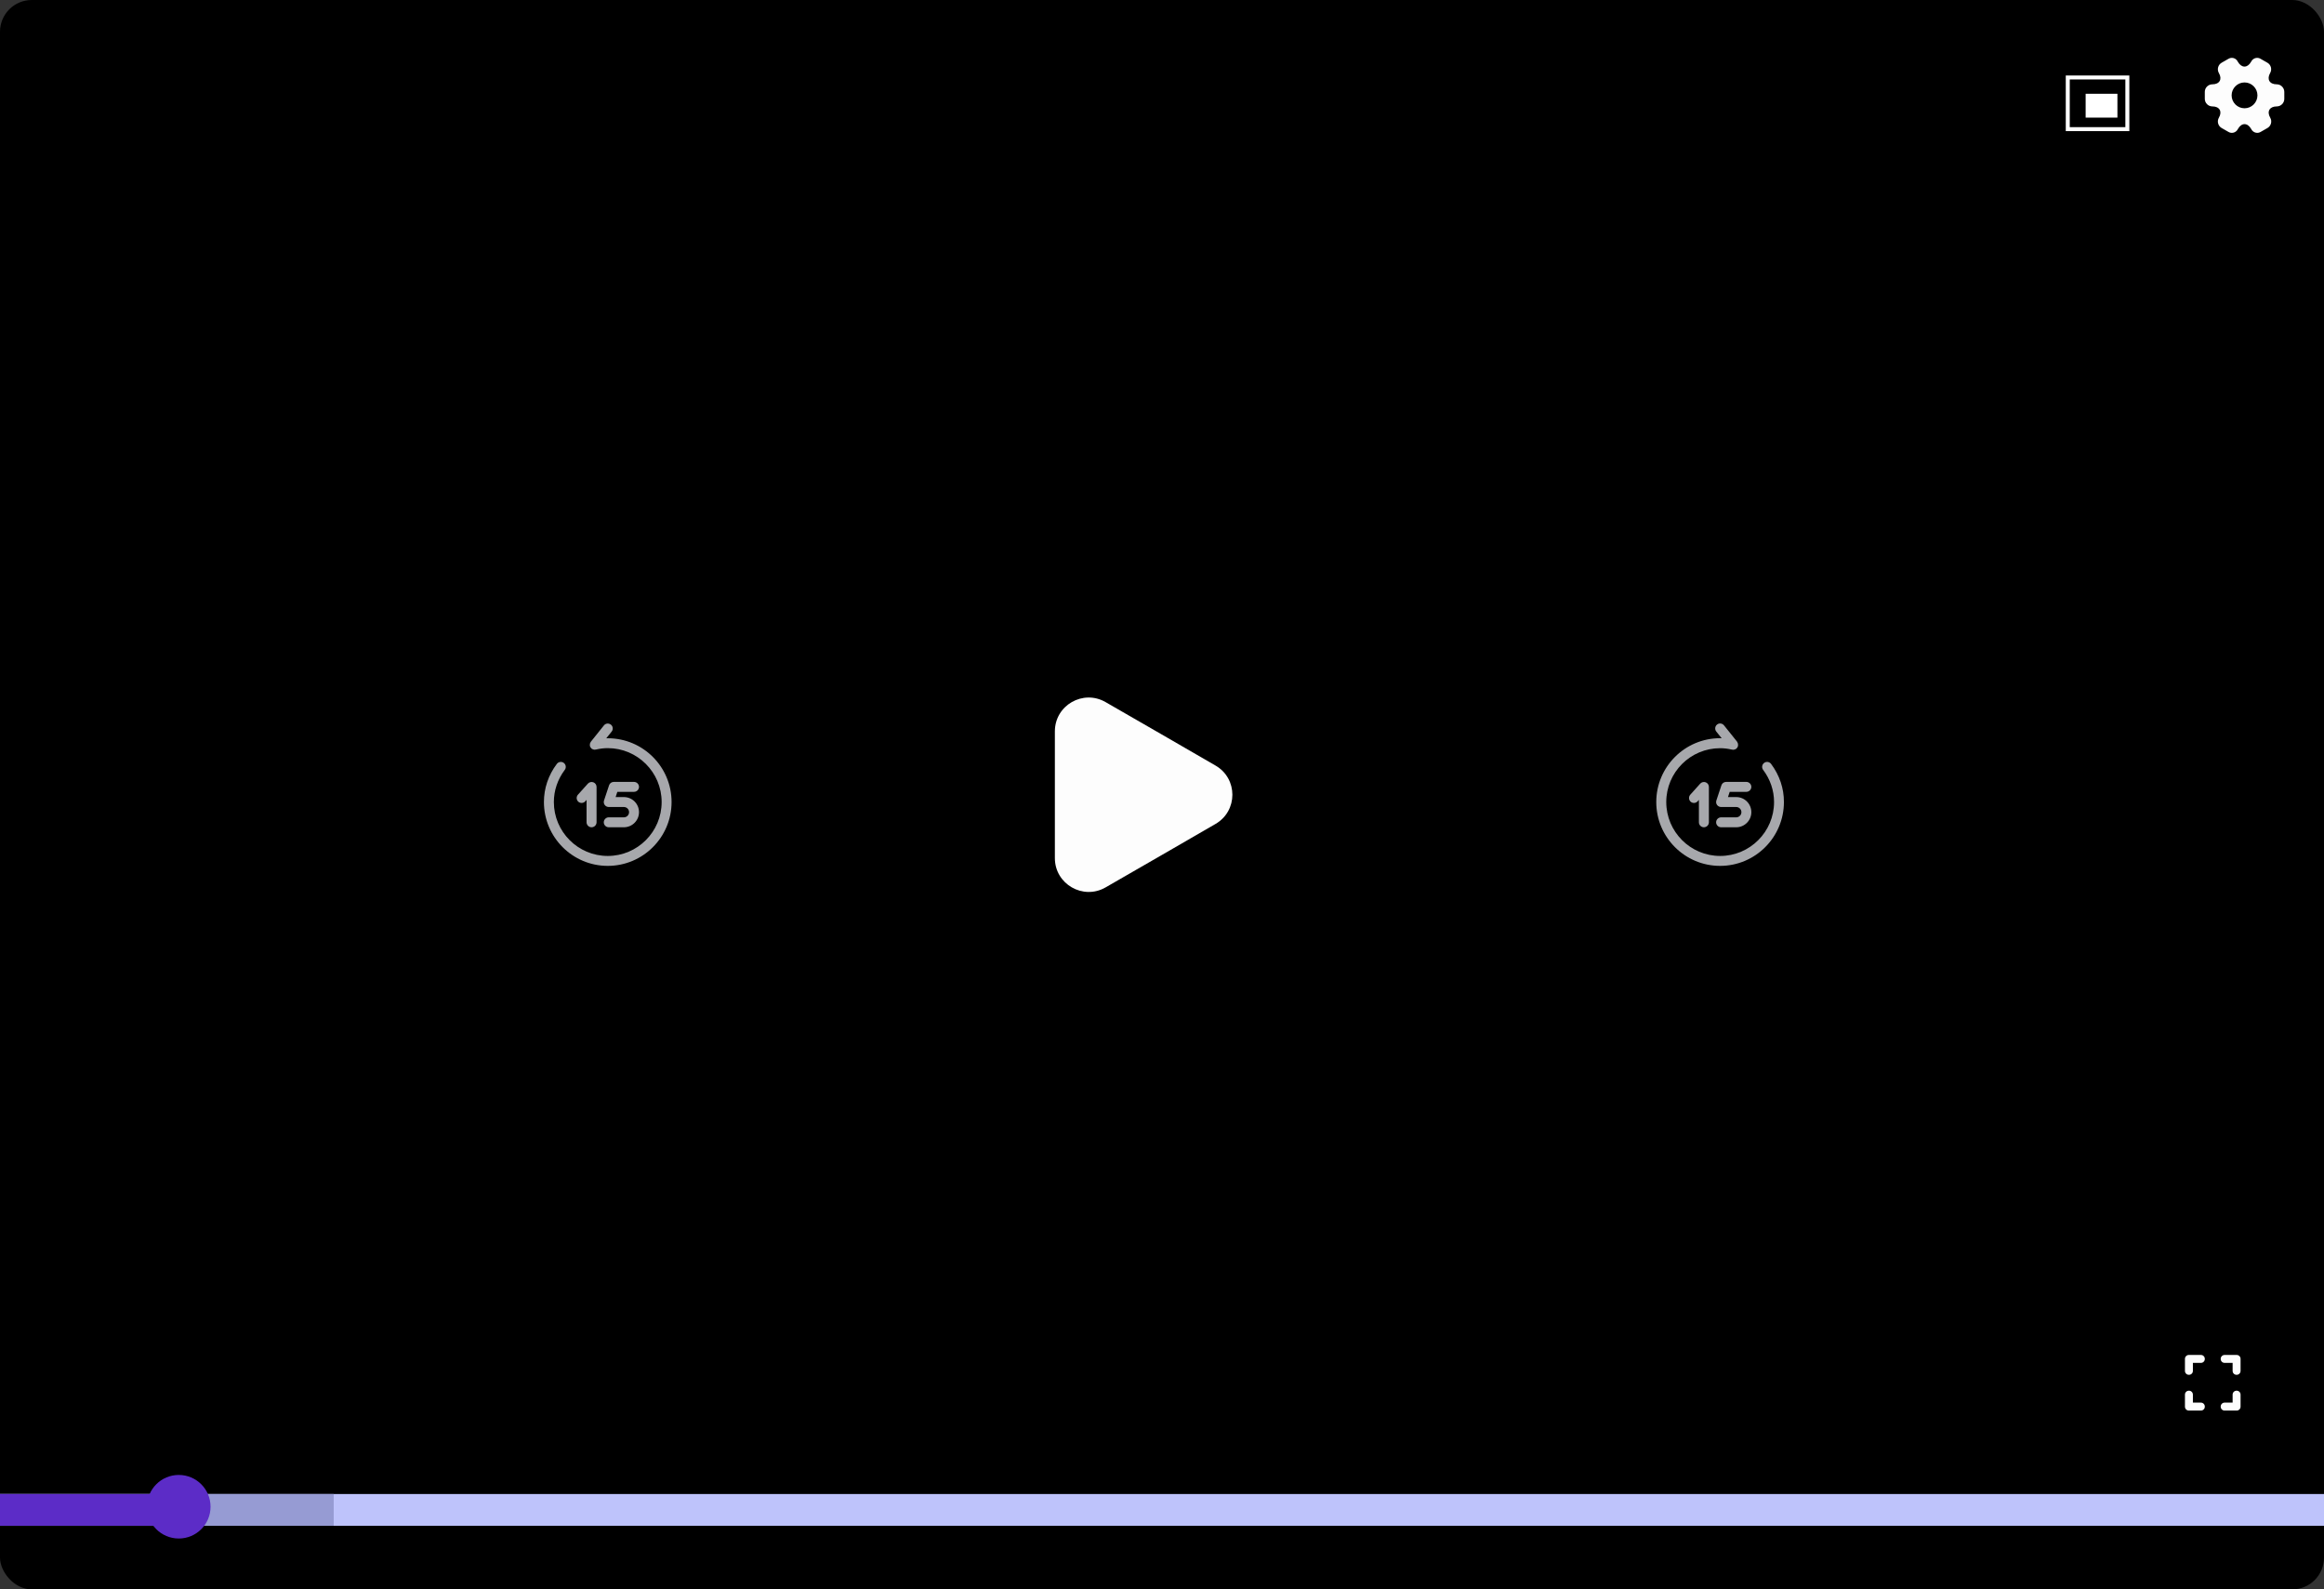 <svg width="585" height="400" viewBox="0 0 585 400" fill="none" xmlns="http://www.w3.org/2000/svg">
<rect x="0" y="0" width="585" height="400" fill="#333333" stroke="none"/>
<rect width="585" height="400" rx="8" fill="black"/>
<path d="M157.05 208.2H153.233C152.55 208.2 151.983 207.633 151.983 206.95C151.983 206.267 152.55 205.7 153.233 205.7H157.05C157.767 205.7 158.35 205.117 158.35 204.4C158.35 203.683 157.767 203.1 157.05 203.1H153.233C152.833 203.1 152.45 202.9 152.217 202.583C151.983 202.267 151.917 201.833 152.05 201.45L153.317 197.633C153.483 197.117 153.967 196.783 154.5 196.783H159.6C160.283 196.783 160.85 197.35 160.85 198.033C160.85 198.717 160.283 199.283 159.6 199.283H155.4L154.967 200.6H157.05C159.15 200.6 160.85 202.3 160.85 204.4C160.85 206.5 159.133 208.2 157.05 208.2Z" fill="#A7A8AC"/>
<path d="M148.9 208.2C148.217 208.2 147.65 207.633 147.65 206.95V201.3L147.333 201.666C146.867 202.183 146.083 202.216 145.567 201.766C145.067 201.3 145.017 200.516 145.483 200L147.983 197.216C148.333 196.833 148.883 196.7 149.367 196.883C149.85 197.066 150.167 197.533 150.167 198.05V206.966C150.15 207.65 149.6 208.2 148.9 208.2Z" fill="#A7A8AC"/>
<path d="M153 185.8C152.867 185.8 152.733 185.817 152.6 185.817L153.967 184.117C154.4 183.584 154.317 182.784 153.767 182.367C153.217 181.95 152.45 182.017 152.017 182.567L148.733 186.667C148.717 186.684 148.717 186.7 148.7 186.734C148.65 186.8 148.617 186.884 148.583 186.95C148.55 187.034 148.517 187.1 148.5 187.167C148.483 187.25 148.483 187.317 148.483 187.4C148.483 187.484 148.483 187.567 148.483 187.65C148.483 187.684 148.483 187.7 148.483 187.734C148.5 187.784 148.533 187.817 148.55 187.867C148.583 187.95 148.617 188.017 148.65 188.1C148.7 188.167 148.75 188.234 148.817 188.284C148.85 188.334 148.867 188.384 148.917 188.417C148.95 188.434 148.967 188.45 149 188.467C149.033 188.5 149.083 188.517 149.133 188.534C149.217 188.584 149.317 188.617 149.4 188.634C149.467 188.667 149.517 188.667 149.567 188.667C149.617 188.667 149.65 188.684 149.7 188.684C149.75 188.684 149.783 188.667 149.817 188.65C149.867 188.65 149.917 188.667 149.967 188.65C151.033 188.4 152.033 188.284 152.983 188.284C160.467 188.284 166.55 194.367 166.55 201.85C166.55 209.334 160.467 215.417 152.983 215.417C145.5 215.417 139.417 209.334 139.417 201.85C139.417 198.95 140.367 196.15 142.167 193.75C142.583 193.2 142.467 192.417 141.917 192C141.367 191.584 140.583 191.7 140.167 192.25C138.033 195.084 136.917 198.4 136.917 201.85C136.917 210.7 144.117 217.917 152.983 217.917C161.85 217.917 169.05 210.717 169.05 201.85C169.05 192.984 161.85 185.8 153 185.8Z" fill="#A7A8AC"/>
<path d="M437.05 208.2H433.233C432.55 208.2 431.983 207.633 431.983 206.95C431.983 206.267 432.55 205.7 433.233 205.7H437.05C437.767 205.7 438.35 205.117 438.35 204.4C438.35 203.683 437.767 203.1 437.05 203.1H433.233C432.833 203.1 432.45 202.9 432.217 202.583C431.983 202.267 431.917 201.833 432.05 201.45L433.317 197.633C433.483 197.117 433.967 196.783 434.5 196.783H439.6C440.283 196.783 440.85 197.35 440.85 198.033C440.85 198.717 440.283 199.283 439.6 199.283H435.4L434.967 200.6H437.05C439.15 200.6 440.85 202.3 440.85 204.4C440.85 206.5 439.133 208.2 437.05 208.2Z" fill="#A7A8AC"/>
<path d="M428.9 208.2C428.217 208.2 427.65 207.633 427.65 206.95V201.3L427.333 201.666C426.867 202.183 426.083 202.216 425.567 201.766C425.067 201.3 425.017 200.516 425.483 200L427.983 197.216C428.333 196.833 428.883 196.7 429.367 196.883C429.85 197.066 430.167 197.533 430.167 198.05V206.966C430.15 207.65 429.6 208.2 428.9 208.2Z" fill="#A7A8AC"/>
<path d="M445.817 192.25C445.4 191.7 444.617 191.584 444.067 192C443.517 192.417 443.4 193.2 443.817 193.75C445.617 196.15 446.567 198.95 446.567 201.85C446.567 209.334 440.483 215.417 433 215.417C425.517 215.417 419.433 209.334 419.433 201.85C419.433 194.367 425.517 188.3 433 188.3C433.967 188.3 434.95 188.417 436.017 188.667C436.067 188.684 436.117 188.667 436.167 188.667C436.217 188.667 436.25 188.7 436.283 188.7C436.333 188.7 436.367 188.684 436.417 188.684C436.467 188.684 436.517 188.667 436.583 188.65C436.683 188.634 436.767 188.584 436.85 188.55C436.9 188.517 436.95 188.5 437 188.467C437.017 188.45 437.05 188.45 437.067 188.434C437.117 188.4 437.133 188.35 437.167 188.317C437.233 188.25 437.283 188.2 437.333 188.117C437.383 188.05 437.4 187.967 437.433 187.884C437.45 187.834 437.483 187.784 437.5 187.734C437.5 187.7 437.5 187.684 437.5 187.65C437.517 187.567 437.517 187.484 437.5 187.4C437.5 187.317 437.5 187.25 437.483 187.167C437.467 187.1 437.433 187.034 437.4 186.95C437.367 186.867 437.333 186.784 437.283 186.717C437.283 186.7 437.283 186.684 437.267 186.667L433.967 182.55C433.533 182.017 432.75 181.917 432.217 182.35C431.683 182.784 431.6 183.567 432.017 184.1L433.383 185.8C433.25 185.8 433.117 185.784 432.983 185.784C424.133 185.784 416.917 192.984 416.917 201.85C416.917 210.717 424.117 217.917 432.983 217.917C441.85 217.917 449.05 210.717 449.05 201.85C449.067 198.4 447.933 195.084 445.817 192.25Z" fill="#A7A8AC"/>
<path d="M265.533 184.066V215.966C265.533 222.5 272.633 226.6 278.3 223.333L292.133 215.366L305.967 207.366C311.633 204.1 311.633 195.933 305.967 192.666L292.133 184.666L278.3 176.7C272.633 173.433 265.533 177.5 265.533 184.066Z" fill="#FDFDFD"/>
<rect width="585" height="8" transform="translate(0 376.001)" fill="#BEC3FB"/>
<rect y="376" width="84" height="8" fill="#969BD3"/>
<path d="M0 376H45C47.209 376 49 377.791 49 380C49 382.209 47.209 384 45 384H0V376Z" fill="#5C2CC7"/>
<path d="M53 379.2C53 383.618 49.418 387.2 45 387.2C40.582 387.2 37 383.618 37 379.2C37 374.782 40.582 371.2 45 371.2C49.418 371.2 53 374.782 53 379.2Z" fill="#5C2CC7"/>
<mask id="mask0_344_7202" style="mask-type:alpha" maskUnits="userSpaceOnUse" x="545" y="336" width="24" height="24">
<rect x="545" y="336" width="24" height="24" fill="#D9D9D9"/>
</mask>
<g mask="url(#mask0_344_7202)">
<path d="M550.998 355.001C550.715 355.001 550.477 354.905 550.285 354.713C550.094 354.522 549.998 354.284 549.998 354.001V351.001C549.998 350.718 550.094 350.48 550.285 350.288C550.477 350.097 550.715 350.001 550.998 350.001C551.281 350.001 551.519 350.097 551.711 350.288C551.902 350.48 551.998 350.718 551.998 351.001V353.001H553.998C554.281 353.001 554.519 353.097 554.711 353.289C554.902 353.48 554.998 353.718 554.998 354.001C554.998 354.284 554.902 354.522 554.711 354.713C554.519 354.905 554.281 355.001 553.998 355.001H550.998ZM550.998 346.001C550.715 346.001 550.477 345.905 550.285 345.713C550.094 345.522 549.998 345.284 549.998 345.001V342.001C549.998 341.718 550.094 341.48 550.285 341.288C550.477 341.097 550.715 341.001 550.998 341.001H553.998C554.281 341.001 554.519 341.097 554.711 341.288C554.902 341.48 554.998 341.718 554.998 342.001C554.998 342.284 554.902 342.522 554.711 342.714C554.519 342.905 554.281 343.001 553.998 343.001H551.998V345.001C551.998 345.284 551.902 345.522 551.711 345.713C551.519 345.905 551.281 346.001 550.998 346.001ZM559.998 355.001C559.715 355.001 559.477 354.905 559.286 354.713C559.094 354.522 558.998 354.284 558.998 354.001C558.998 353.718 559.094 353.48 559.286 353.289C559.477 353.097 559.715 353.001 559.998 353.001H561.998V351.001C561.998 350.718 562.094 350.48 562.286 350.288C562.477 350.097 562.715 350.001 562.998 350.001C563.281 350.001 563.519 350.097 563.71 350.288C563.902 350.48 563.998 350.718 563.998 351.001V354.001C563.998 354.284 563.902 354.522 563.71 354.713C563.519 354.905 563.281 355.001 562.998 355.001H559.998ZM562.998 346.001C562.715 346.001 562.477 345.905 562.286 345.713C562.094 345.522 561.998 345.284 561.998 345.001V343.001H559.998C559.715 343.001 559.477 342.905 559.286 342.714C559.094 342.522 558.998 342.284 558.998 342.001C558.998 341.718 559.094 341.48 559.286 341.288C559.477 341.097 559.715 341.001 559.998 341.001H562.998C563.281 341.001 563.519 341.097 563.71 341.288C563.902 341.48 563.998 341.718 563.998 342.001V345.001C563.998 345.284 563.902 345.522 563.71 345.713C563.519 345.905 563.281 346.001 562.998 346.001Z" fill="#FDFDFD"/>
</g>
<path d="M573.097 21.22C571.287 21.22 570.547 19.94 571.447 18.37C571.967 17.46 571.657 16.3 570.747 15.78L569.017 14.79C568.227 14.32 567.207 14.6 566.737 15.39L566.627 15.58C565.727 17.15 564.247 17.15 563.337 15.58L563.227 15.39C562.777 14.6 561.757 14.32 560.967 14.79L559.237 15.78C558.327 16.3 558.017 17.47 558.537 18.38C559.447 19.94 558.707 21.22 556.897 21.22C555.857 21.22 554.997 22.07 554.997 23.12V24.88C554.997 25.92 555.847 26.78 556.897 26.78C558.707 26.78 559.447 28.06 558.537 29.63C558.017 30.54 558.327 31.7 559.237 32.22L560.967 33.21C561.757 33.68 562.777 33.4 563.247 32.61L563.357 32.42C564.257 30.85 565.737 30.85 566.647 32.42L566.757 32.61C567.227 33.4 568.247 33.68 569.037 33.21L570.767 32.22C571.677 31.7 571.987 30.53 571.467 29.63C570.557 28.06 571.297 26.78 573.107 26.78C574.147 26.78 575.007 25.93 575.007 24.88V23.12C574.997 22.08 574.147 21.22 573.097 21.22ZM564.997 27.25C563.207 27.25 561.747 25.79 561.747 24C561.747 22.21 563.207 20.75 564.997 20.75C566.787 20.75 568.247 22.21 568.247 24C568.247 25.79 566.787 27.25 564.997 27.25Z" fill="#FDFDFD"/>
<rect x="520.5" y="19.5" width="15" height="13" stroke="white"/>
<rect width="8" height="6" transform="translate(525 23.6)" fill="white"/>
</svg>
